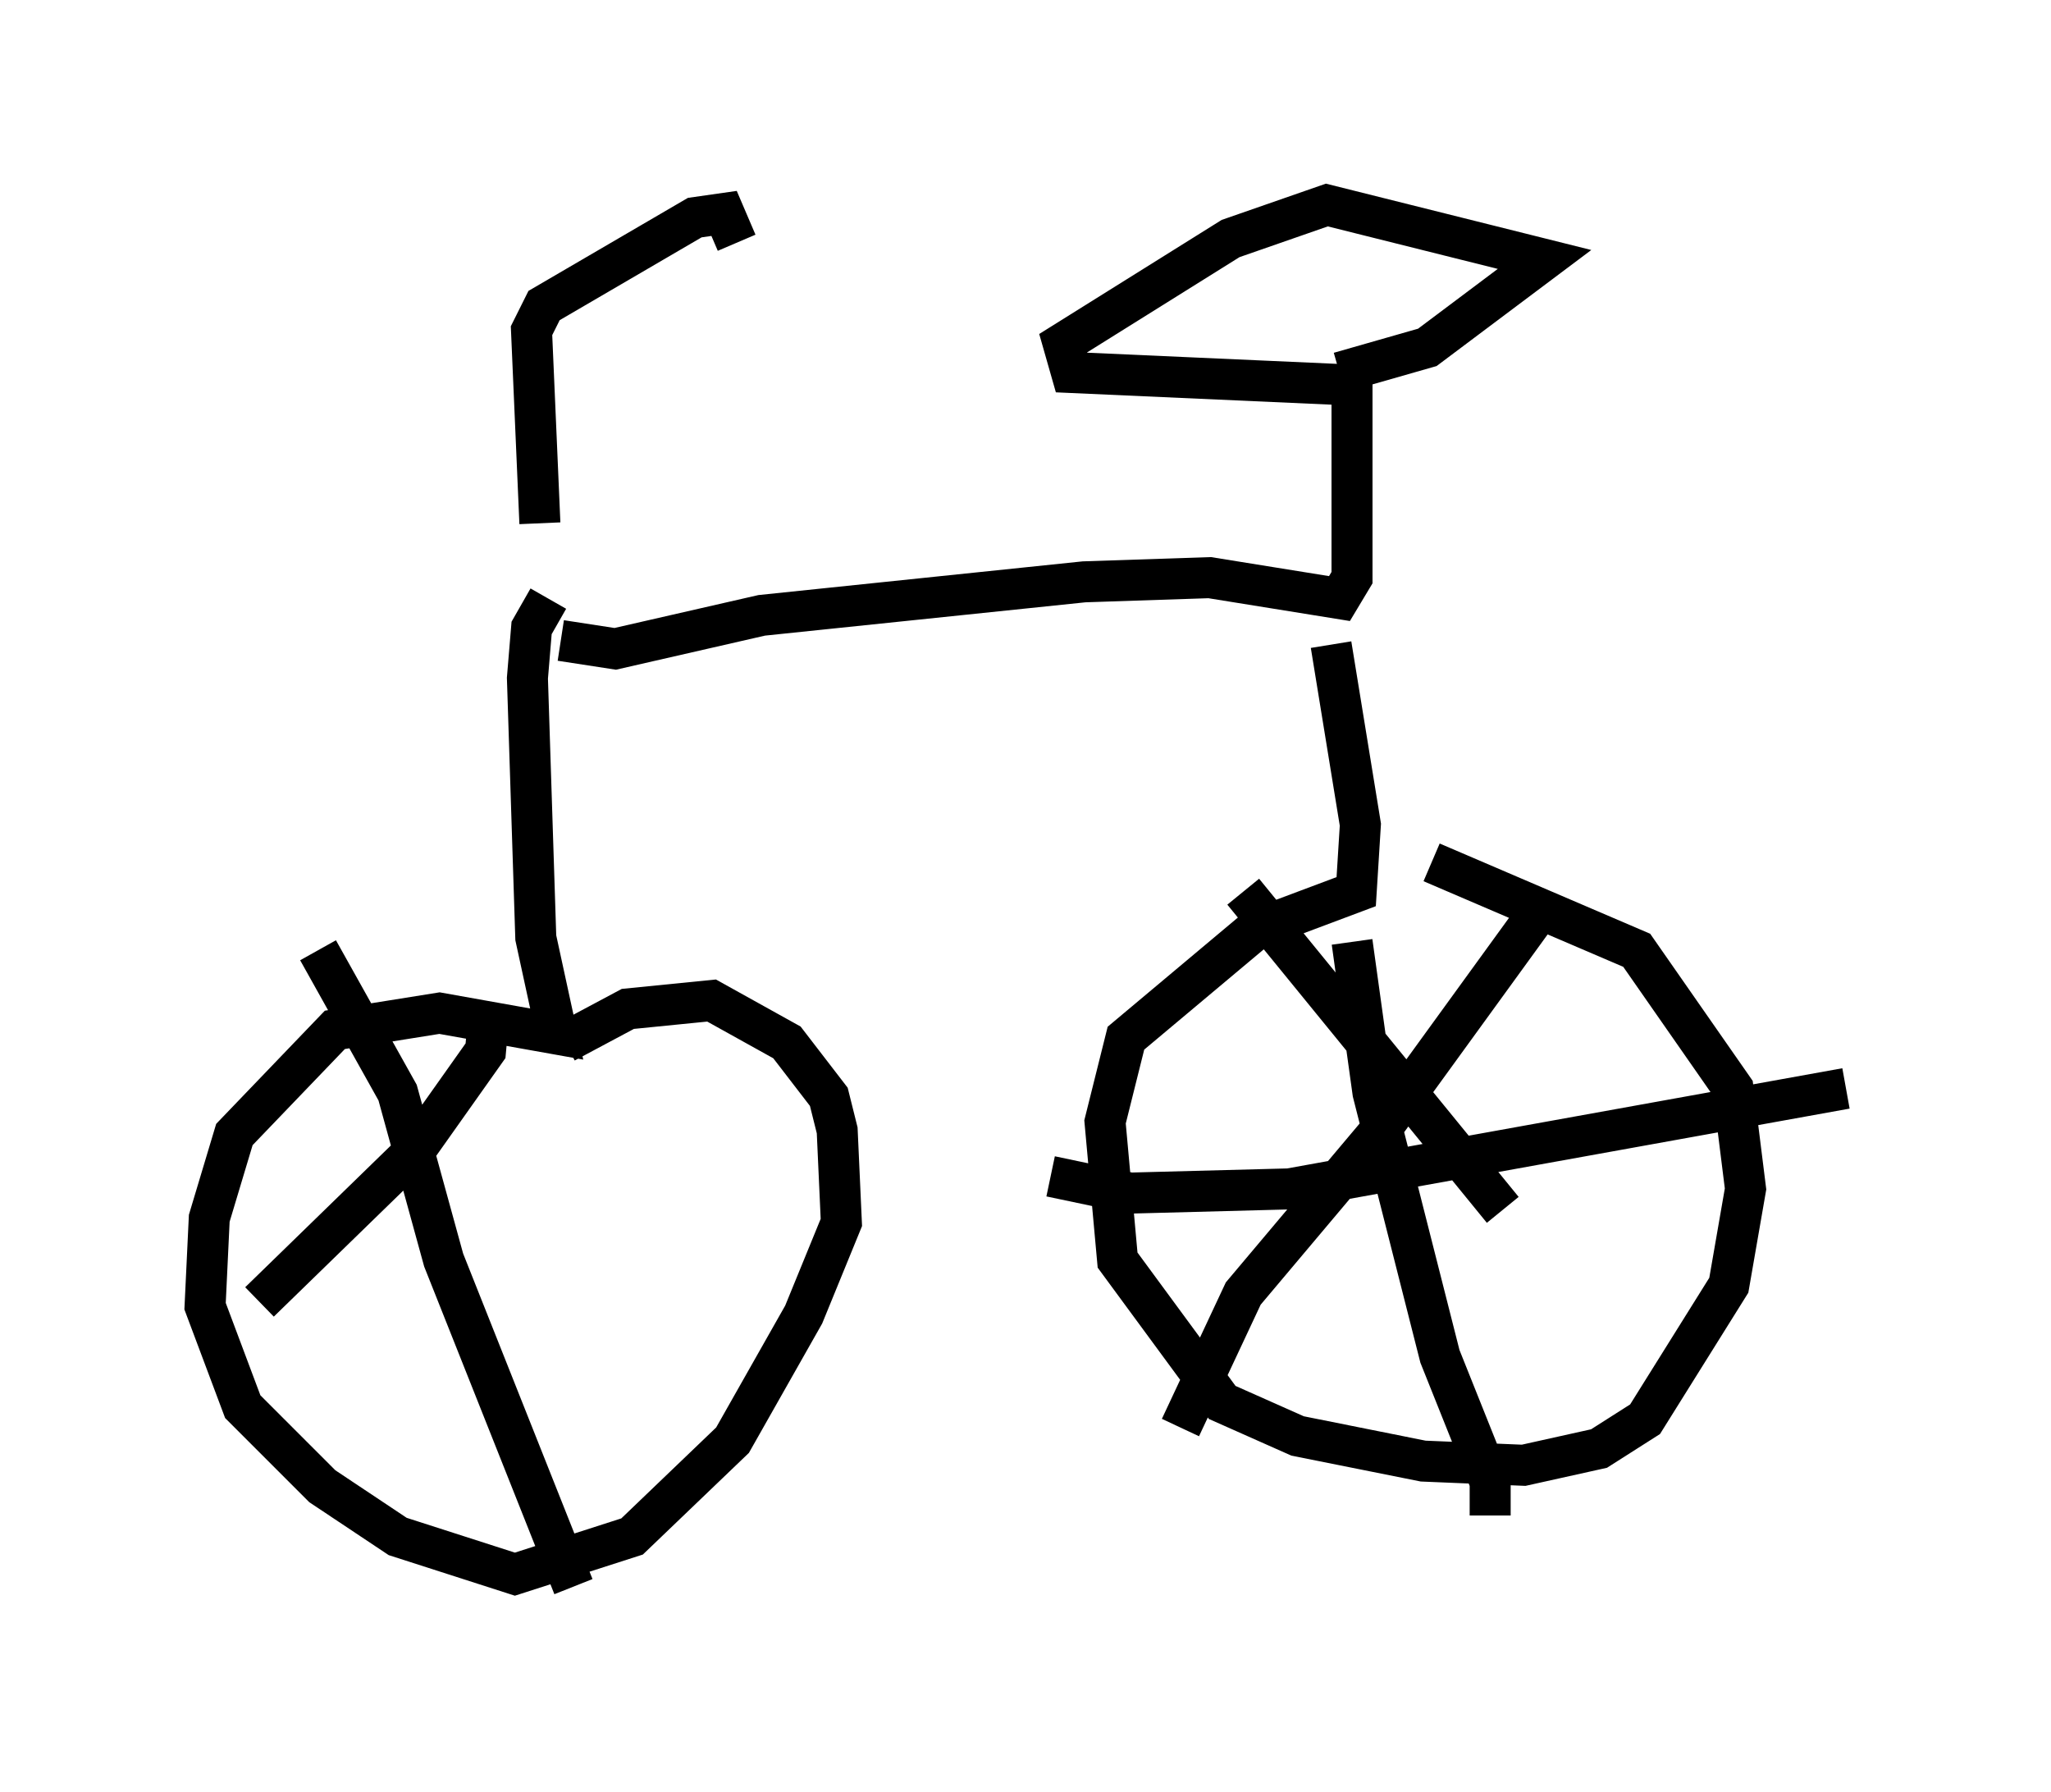 <?xml version="1.0" encoding="utf-8" ?>
<svg baseProfile="full" height="43.688" version="1.1" width="50.017" xmlns="http://www.w3.org/2000/svg" xmlns:ev="http://www.w3.org/2001/xml-events" xmlns:xlink="http://www.w3.org/1999/xlink"><defs /><rect fill="white" height="43.688" width="50.017" x="0" y="0" /><path d="M12.758, 15.311 m0.408, -2.552 l-0.204, -4.696 0.306, -0.613 l3.675, -2.144 0.715, -0.102 l0.306, 0.715 m-4.288, 9.698 l1.327, 0.204 3.573, -0.817 l7.861, -0.817 3.063, -0.102 l3.165, 0.51 0.306, -0.51 l0.0, -4.696 -6.84, -0.306 l-0.204, -0.715 4.083, -2.552 l2.348, -0.817 5.308, 1.327 l-2.858, 2.144 -2.144, 0.613 m-0.204, 6.635 l0.715, 4.39 -0.102, 1.633 l-2.45, 0.919 -3.165, 2.654 l-0.51, 2.042 0.306, 3.369 l2.552, 3.471 1.838, 0.817 l3.063, 0.613 2.45, 0.102 l1.838, -0.408 1.123, -0.715 l2.042, -3.267 0.408, -2.348 l-0.306, -2.45 -2.348, -3.369 l-5.002, -2.144 m-21.54, -6.431 l-0.408, 0.715 -0.102, 1.225 l0.204, 6.329 0.51, 2.348 l-2.858, -0.51 -2.552, 0.408 l-2.45, 2.552 -0.613, 2.042 l-0.102, 2.144 0.919, 2.45 l1.94, 1.94 1.838, 1.225 l2.858, 0.919 2.858, -0.919 l2.45, -2.348 1.735, -3.063 l0.919, -2.246 -0.102, -2.246 l-0.204, -0.817 -1.021, -1.327 l-1.838, -1.021 -2.042, 0.204 l-1.531, 0.817 m16.538, -3.675 l6.329, 7.758 m0.715, -7.044 l-3.777, 5.206 -3.267, 3.879 l-1.531, 3.267 m4.185, -11.842 l0.51, 3.675 1.633, 6.431 l1.225, 3.063 0.0, 0.817 m-10.719, -8.269 l1.94, 0.408 3.879, -0.102 l13.577, -2.45 m-37.261, -3.369 l1.94, 3.471 1.123, 4.083 l3.165, 7.963 m-2.042, -14.19 l-0.102, 1.123 -1.735, 2.45 l-3.777, 3.675 " fill="none" stroke="black" stroke-width="1" /></svg>